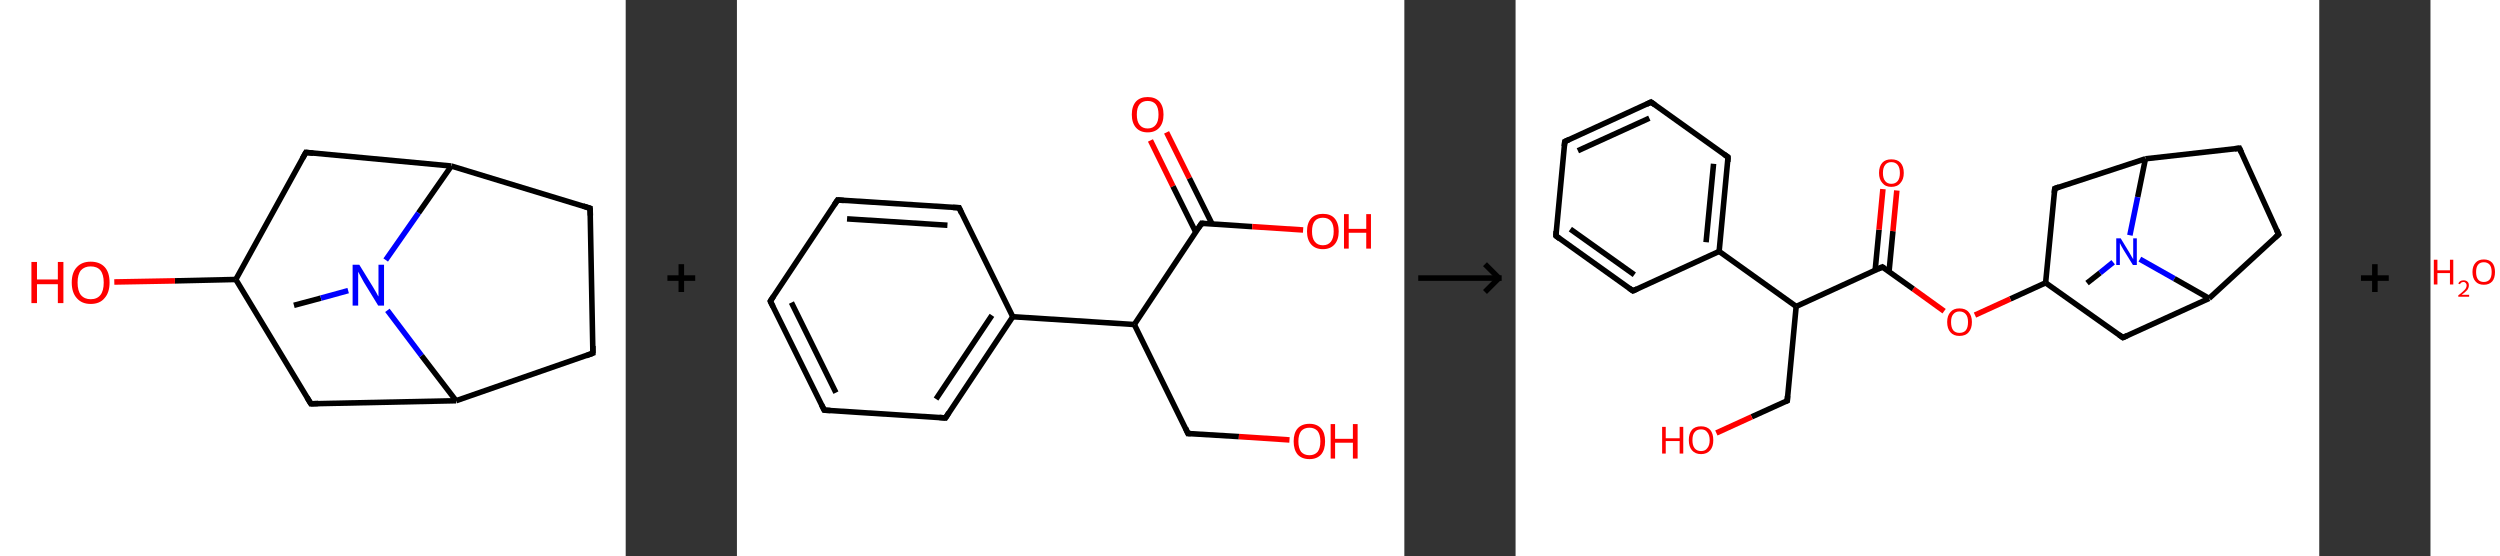 <?xml version='1.0' encoding='ASCII' standalone='yes'?>
<svg xmlns="http://www.w3.org/2000/svg" xmlns:xlink="http://www.w3.org/1999/xlink" version="1.1" width="899.0px" viewBox="0 0 899.0 200.0" height="200.0px">
  <rect x="0" y="0" width="899.0" height="200.0" fill="#333333" stroke="none"/>
  <g>
    <g transform="translate(0, 0) scale(1 1) "><!-- END OF HEADER -->
<rect style="opacity:1.0;fill:#FFFFFF;stroke:none" width="225.0" height="200.0" x="0.0" y="0.0"> </rect>
<path class="bond-0 atom-0 atom-1" d="M 105.7,109.8 L 115.4,107.2" style="fill:none;fill-rule:evenodd;stroke:#000000;stroke-width:2.0px;stroke-linecap:butt;stroke-linejoin:miter;stroke-opacity:1"/>
<path class="bond-0 atom-0 atom-1" d="M 115.4,107.2 L 125.2,104.5" style="fill:none;fill-rule:evenodd;stroke:#0000FF;stroke-width:2.0px;stroke-linecap:butt;stroke-linejoin:miter;stroke-opacity:1"/>
<path class="bond-1 atom-1 atom-2" d="M 139.3,111.6 L 151.6,127.9" style="fill:none;fill-rule:evenodd;stroke:#0000FF;stroke-width:2.0px;stroke-linecap:butt;stroke-linejoin:miter;stroke-opacity:1"/>
<path class="bond-1 atom-1 atom-2" d="M 151.6,127.9 L 164.0,144.1" style="fill:none;fill-rule:evenodd;stroke:#000000;stroke-width:2.0px;stroke-linecap:butt;stroke-linejoin:miter;stroke-opacity:1"/>
<path class="bond-2 atom-2 atom-3" d="M 164.0,144.1 L 213.2,127.0" style="fill:none;fill-rule:evenodd;stroke:#000000;stroke-width:2.0px;stroke-linecap:butt;stroke-linejoin:miter;stroke-opacity:1"/>
<path class="bond-3 atom-3 atom-4" d="M 213.2,127.0 L 212.2,74.9" style="fill:none;fill-rule:evenodd;stroke:#000000;stroke-width:2.0px;stroke-linecap:butt;stroke-linejoin:miter;stroke-opacity:1"/>
<path class="bond-4 atom-4 atom-5" d="M 212.2,74.9 L 162.3,59.7" style="fill:none;fill-rule:evenodd;stroke:#000000;stroke-width:2.0px;stroke-linecap:butt;stroke-linejoin:miter;stroke-opacity:1"/>
<path class="bond-5 atom-5 atom-6" d="M 162.3,59.7 L 110.0,54.8" style="fill:none;fill-rule:evenodd;stroke:#000000;stroke-width:2.0px;stroke-linecap:butt;stroke-linejoin:miter;stroke-opacity:1"/>
<path class="bond-6 atom-6 atom-7" d="M 110.0,54.8 L 84.8,100.5" style="fill:none;fill-rule:evenodd;stroke:#000000;stroke-width:2.0px;stroke-linecap:butt;stroke-linejoin:miter;stroke-opacity:1"/>
<path class="bond-7 atom-7 atom-8" d="M 84.8,100.5 L 62.9,101.0" style="fill:none;fill-rule:evenodd;stroke:#000000;stroke-width:2.0px;stroke-linecap:butt;stroke-linejoin:miter;stroke-opacity:1"/>
<path class="bond-7 atom-7 atom-8" d="M 62.9,101.0 L 41.1,101.4" style="fill:none;fill-rule:evenodd;stroke:#FF0000;stroke-width:2.0px;stroke-linecap:butt;stroke-linejoin:miter;stroke-opacity:1"/>
<path class="bond-8 atom-7 atom-9" d="M 84.8,100.5 L 111.8,145.2" style="fill:none;fill-rule:evenodd;stroke:#000000;stroke-width:2.0px;stroke-linecap:butt;stroke-linejoin:miter;stroke-opacity:1"/>
<path class="bond-9 atom-5 atom-1" d="M 162.3,59.7 L 150.5,76.6" style="fill:none;fill-rule:evenodd;stroke:#000000;stroke-width:2.0px;stroke-linecap:butt;stroke-linejoin:miter;stroke-opacity:1"/>
<path class="bond-9 atom-5 atom-1" d="M 150.5,76.6 L 138.7,93.5" style="fill:none;fill-rule:evenodd;stroke:#0000FF;stroke-width:2.0px;stroke-linecap:butt;stroke-linejoin:miter;stroke-opacity:1"/>
<path class="bond-10 atom-9 atom-2" d="M 111.8,145.2 L 164.0,144.1" style="fill:none;fill-rule:evenodd;stroke:#000000;stroke-width:2.0px;stroke-linecap:butt;stroke-linejoin:miter;stroke-opacity:1"/>
<path d="M 210.8,127.9 L 213.2,127.0 L 213.2,124.4" style="fill:none;stroke:#000000;stroke-width:2.0px;stroke-linecap:butt;stroke-linejoin:miter;stroke-opacity:1;"/>
<path d="M 212.3,77.5 L 212.2,74.9 L 209.7,74.1" style="fill:none;stroke:#000000;stroke-width:2.0px;stroke-linecap:butt;stroke-linejoin:miter;stroke-opacity:1;"/>
<path d="M 112.6,55.1 L 110.0,54.8 L 108.7,57.1" style="fill:none;stroke:#000000;stroke-width:2.0px;stroke-linecap:butt;stroke-linejoin:miter;stroke-opacity:1;"/>
<path d="M 110.4,142.9 L 111.8,145.2 L 114.4,145.1" style="fill:none;stroke:#000000;stroke-width:2.0px;stroke-linecap:butt;stroke-linejoin:miter;stroke-opacity:1;"/>
<path class="atom-1" d="M 129.2 95.2 L 134.0 103.0 Q 134.5 103.8, 135.3 105.2 Q 136.0 106.6, 136.1 106.6 L 136.1 95.2 L 138.1 95.2 L 138.1 109.9 L 136.0 109.9 L 130.8 101.4 Q 130.2 100.4, 129.6 99.2 Q 129.0 98.1, 128.8 97.7 L 128.8 109.9 L 126.8 109.9 L 126.8 95.2 L 129.2 95.2 " fill="#0000FF"/>
<path class="atom-8" d="M 11.3 94.2 L 13.3 94.2 L 13.3 100.5 L 20.8 100.5 L 20.8 94.2 L 22.8 94.2 L 22.8 109.0 L 20.8 109.0 L 20.8 102.2 L 13.3 102.2 L 13.3 109.0 L 11.3 109.0 L 11.3 94.2 " fill="#FF0000"/>
<path class="atom-8" d="M 25.8 101.6 Q 25.8 98.0, 27.6 96.1 Q 29.4 94.1, 32.6 94.1 Q 35.9 94.1, 37.7 96.1 Q 39.4 98.0, 39.4 101.6 Q 39.4 105.2, 37.6 107.2 Q 35.9 109.3, 32.6 109.3 Q 29.4 109.3, 27.6 107.2 Q 25.8 105.2, 25.8 101.6 M 32.6 107.6 Q 34.9 107.6, 36.1 106.1 Q 37.3 104.6, 37.3 101.6 Q 37.3 98.7, 36.1 97.2 Q 34.9 95.8, 32.6 95.8 Q 30.4 95.8, 29.1 97.2 Q 27.9 98.7, 27.9 101.6 Q 27.9 104.6, 29.1 106.1 Q 30.4 107.6, 32.6 107.6 " fill="#FF0000"/>
</g>
    <g transform="translate(225.0, 0) scale(1 1) "><line x1="15" y1="100" x2="25" y2="100" style="stroke:rgb(0,0,0);stroke-width:2"/>
  <line x1="20" y1="95" x2="20" y2="105" style="stroke:rgb(0,0,0);stroke-width:2"/>
</g>
    <g transform="translate(265.0, 0) scale(1 1) "><!-- END OF HEADER -->
<rect style="opacity:1.0;fill:#FFFFFF;stroke:none" width="240.0" height="200.0" x="0.0" y="0.0"> </rect>
<path class="bond-0 atom-0 atom-1" d="M 154.5,47.6 L 162.7,64.1" style="fill:none;fill-rule:evenodd;stroke:#FF0000;stroke-width:2.0px;stroke-linecap:butt;stroke-linejoin:miter;stroke-opacity:1"/>
<path class="bond-0 atom-0 atom-1" d="M 162.7,64.1 L 170.9,80.6" style="fill:none;fill-rule:evenodd;stroke:#000000;stroke-width:2.0px;stroke-linecap:butt;stroke-linejoin:miter;stroke-opacity:1"/>
<path class="bond-0 atom-0 atom-1" d="M 148.7,50.5 L 156.8,67.0" style="fill:none;fill-rule:evenodd;stroke:#FF0000;stroke-width:2.0px;stroke-linecap:butt;stroke-linejoin:miter;stroke-opacity:1"/>
<path class="bond-0 atom-0 atom-1" d="M 156.8,67.0 L 165.0,83.5" style="fill:none;fill-rule:evenodd;stroke:#000000;stroke-width:2.0px;stroke-linecap:butt;stroke-linejoin:miter;stroke-opacity:1"/>
<path class="bond-1 atom-1 atom-2" d="M 167.1,80.3 L 185.3,81.5" style="fill:none;fill-rule:evenodd;stroke:#000000;stroke-width:2.0px;stroke-linecap:butt;stroke-linejoin:miter;stroke-opacity:1"/>
<path class="bond-1 atom-1 atom-2" d="M 185.3,81.5 L 203.6,82.7" style="fill:none;fill-rule:evenodd;stroke:#FF0000;stroke-width:2.0px;stroke-linecap:butt;stroke-linejoin:miter;stroke-opacity:1"/>
<path class="bond-2 atom-1 atom-3" d="M 167.1,80.3 L 142.9,116.7" style="fill:none;fill-rule:evenodd;stroke:#000000;stroke-width:2.0px;stroke-linecap:butt;stroke-linejoin:miter;stroke-opacity:1"/>
<path class="bond-3 atom-3 atom-4" d="M 142.9,116.7 L 162.2,155.9" style="fill:none;fill-rule:evenodd;stroke:#000000;stroke-width:2.0px;stroke-linecap:butt;stroke-linejoin:miter;stroke-opacity:1"/>
<path class="bond-4 atom-4 atom-5" d="M 162.2,155.9 L 180.5,157.0" style="fill:none;fill-rule:evenodd;stroke:#000000;stroke-width:2.0px;stroke-linecap:butt;stroke-linejoin:miter;stroke-opacity:1"/>
<path class="bond-4 atom-4 atom-5" d="M 180.5,157.0 L 198.7,158.2" style="fill:none;fill-rule:evenodd;stroke:#FF0000;stroke-width:2.0px;stroke-linecap:butt;stroke-linejoin:miter;stroke-opacity:1"/>
<path class="bond-5 atom-3 atom-6" d="M 142.9,116.7 L 99.2,113.9" style="fill:none;fill-rule:evenodd;stroke:#000000;stroke-width:2.0px;stroke-linecap:butt;stroke-linejoin:miter;stroke-opacity:1"/>
<path class="bond-6 atom-6 atom-7" d="M 99.2,113.9 L 75.0,150.3" style="fill:none;fill-rule:evenodd;stroke:#000000;stroke-width:2.0px;stroke-linecap:butt;stroke-linejoin:miter;stroke-opacity:1"/>
<path class="bond-6 atom-6 atom-7" d="M 91.7,113.4 L 71.6,143.5" style="fill:none;fill-rule:evenodd;stroke:#000000;stroke-width:2.0px;stroke-linecap:butt;stroke-linejoin:miter;stroke-opacity:1"/>
<path class="bond-7 atom-7 atom-8" d="M 75.0,150.3 L 31.4,147.5" style="fill:none;fill-rule:evenodd;stroke:#000000;stroke-width:2.0px;stroke-linecap:butt;stroke-linejoin:miter;stroke-opacity:1"/>
<path class="bond-8 atom-8 atom-9" d="M 31.4,147.5 L 12.0,108.3" style="fill:none;fill-rule:evenodd;stroke:#000000;stroke-width:2.0px;stroke-linecap:butt;stroke-linejoin:miter;stroke-opacity:1"/>
<path class="bond-8 atom-8 atom-9" d="M 35.6,141.2 L 19.6,108.8" style="fill:none;fill-rule:evenodd;stroke:#000000;stroke-width:2.0px;stroke-linecap:butt;stroke-linejoin:miter;stroke-opacity:1"/>
<path class="bond-9 atom-9 atom-10" d="M 12.0,108.3 L 36.2,71.9" style="fill:none;fill-rule:evenodd;stroke:#000000;stroke-width:2.0px;stroke-linecap:butt;stroke-linejoin:miter;stroke-opacity:1"/>
<path class="bond-10 atom-10 atom-11" d="M 36.2,71.9 L 79.9,74.7" style="fill:none;fill-rule:evenodd;stroke:#000000;stroke-width:2.0px;stroke-linecap:butt;stroke-linejoin:miter;stroke-opacity:1"/>
<path class="bond-10 atom-10 atom-11" d="M 39.6,78.7 L 75.7,81.0" style="fill:none;fill-rule:evenodd;stroke:#000000;stroke-width:2.0px;stroke-linecap:butt;stroke-linejoin:miter;stroke-opacity:1"/>
<path class="bond-11 atom-11 atom-6" d="M 79.9,74.7 L 99.2,113.9" style="fill:none;fill-rule:evenodd;stroke:#000000;stroke-width:2.0px;stroke-linecap:butt;stroke-linejoin:miter;stroke-opacity:1"/>
<path d="M 168.0,80.4 L 167.1,80.3 L 165.9,82.1" style="fill:none;stroke:#000000;stroke-width:2.0px;stroke-linecap:butt;stroke-linejoin:miter;stroke-opacity:1;"/>
<path d="M 161.3,153.9 L 162.2,155.9 L 163.2,155.9" style="fill:none;stroke:#000000;stroke-width:2.0px;stroke-linecap:butt;stroke-linejoin:miter;stroke-opacity:1;"/>
<path d="M 76.2,148.4 L 75.0,150.3 L 72.8,150.1" style="fill:none;stroke:#000000;stroke-width:2.0px;stroke-linecap:butt;stroke-linejoin:miter;stroke-opacity:1;"/>
<path d="M 33.6,147.6 L 31.4,147.5 L 30.4,145.5" style="fill:none;stroke:#000000;stroke-width:2.0px;stroke-linecap:butt;stroke-linejoin:miter;stroke-opacity:1;"/>
<path d="M 13.0,110.3 L 12.0,108.3 L 13.2,106.5" style="fill:none;stroke:#000000;stroke-width:2.0px;stroke-linecap:butt;stroke-linejoin:miter;stroke-opacity:1;"/>
<path d="M 35.0,73.7 L 36.2,71.9 L 38.4,72.1" style="fill:none;stroke:#000000;stroke-width:2.0px;stroke-linecap:butt;stroke-linejoin:miter;stroke-opacity:1;"/>
<path d="M 77.7,74.6 L 79.9,74.7 L 80.8,76.7" style="fill:none;stroke:#000000;stroke-width:2.0px;stroke-linecap:butt;stroke-linejoin:miter;stroke-opacity:1;"/>
<path class="atom-0" d="M 142.0 41.2 Q 142.0 38.2, 143.5 36.5 Q 145.0 34.9, 147.7 34.9 Q 150.4 34.9, 151.9 36.5 Q 153.4 38.2, 153.4 41.2 Q 153.4 44.2, 151.9 45.9 Q 150.4 47.6, 147.7 47.6 Q 145.0 47.6, 143.5 45.9 Q 142.0 44.2, 142.0 41.2 M 147.7 46.2 Q 149.6 46.2, 150.6 44.9 Q 151.6 43.7, 151.6 41.2 Q 151.6 38.7, 150.6 37.5 Q 149.6 36.3, 147.7 36.3 Q 145.8 36.3, 144.8 37.5 Q 143.8 38.7, 143.8 41.2 Q 143.8 43.7, 144.8 44.9 Q 145.8 46.2, 147.7 46.2 " fill="#FF0000"/>
<path class="atom-2" d="M 205.0 83.2 Q 205.0 80.2, 206.5 78.5 Q 208.0 76.9, 210.7 76.9 Q 213.5 76.9, 214.9 78.5 Q 216.4 80.2, 216.4 83.2 Q 216.4 86.2, 214.9 87.9 Q 213.4 89.6, 210.7 89.6 Q 208.0 89.6, 206.5 87.9 Q 205.0 86.2, 205.0 83.2 M 210.7 88.2 Q 212.6 88.2, 213.6 86.9 Q 214.6 85.6, 214.6 83.2 Q 214.6 80.7, 213.6 79.5 Q 212.6 78.3, 210.7 78.3 Q 208.8 78.3, 207.8 79.5 Q 206.8 80.7, 206.8 83.2 Q 206.8 85.7, 207.8 86.9 Q 208.8 88.2, 210.7 88.2 " fill="#FF0000"/>
<path class="atom-2" d="M 218.3 77.0 L 220.0 77.0 L 220.0 82.3 L 226.3 82.3 L 226.3 77.0 L 228.0 77.0 L 228.0 89.4 L 226.3 89.4 L 226.3 83.7 L 220.0 83.7 L 220.0 89.4 L 218.3 89.4 L 218.3 77.0 " fill="#FF0000"/>
<path class="atom-5" d="M 200.2 158.7 Q 200.2 155.7, 201.6 154.1 Q 203.1 152.4, 205.9 152.4 Q 208.6 152.4, 210.1 154.1 Q 211.5 155.7, 211.5 158.7 Q 211.5 161.7, 210.1 163.4 Q 208.6 165.1, 205.9 165.1 Q 203.1 165.1, 201.6 163.4 Q 200.2 161.7, 200.2 158.7 M 205.9 163.7 Q 207.7 163.7, 208.8 162.5 Q 209.8 161.2, 209.8 158.7 Q 209.8 156.3, 208.8 155.0 Q 207.7 153.8, 205.9 153.8 Q 204.0 153.8, 202.9 155.0 Q 201.9 156.3, 201.9 158.7 Q 201.9 161.2, 202.9 162.5 Q 204.0 163.7, 205.9 163.7 " fill="#FF0000"/>
<path class="atom-5" d="M 213.5 152.5 L 215.1 152.5 L 215.1 157.8 L 221.5 157.8 L 221.5 152.5 L 223.2 152.5 L 223.2 164.9 L 221.5 164.9 L 221.5 159.2 L 215.1 159.2 L 215.1 164.9 L 213.5 164.9 L 213.5 152.5 " fill="#FF0000"/>
</g>
    <g transform="translate(505.0, 0) scale(1 1) "><line x1="5" y1="100" x2="35" y2="100" style="stroke:rgb(0,0,0);stroke-width:2"/>
  <line x1="34" y1="100" x2="29" y2="95" style="stroke:rgb(0,0,0);stroke-width:2"/>
  <line x1="34" y1="100" x2="29" y2="105" style="stroke:rgb(0,0,0);stroke-width:2"/>
</g>
    <g transform="translate(545.0, 0) scale(1 1) "><!-- END OF HEADER -->
<rect style="opacity:1.0;fill:#FFFFFF;stroke:none" width="289.0" height="200.0" x="0.0" y="0.0"> </rect>
<path class="bond-0 atom-0 atom-1" d="M 205.5,101.8 L 210.2,98.1" style="fill:none;fill-rule:evenodd;stroke:#000000;stroke-width:2.0px;stroke-linecap:butt;stroke-linejoin:miter;stroke-opacity:1"/>
<path class="bond-0 atom-0 atom-1" d="M 210.2,98.1 L 214.9,94.3" style="fill:none;fill-rule:evenodd;stroke:#0000FF;stroke-width:2.0px;stroke-linecap:butt;stroke-linejoin:miter;stroke-opacity:1"/>
<path class="bond-1 atom-1 atom-2" d="M 224.5,93.2 L 236.9,100.2" style="fill:none;fill-rule:evenodd;stroke:#0000FF;stroke-width:2.0px;stroke-linecap:butt;stroke-linejoin:miter;stroke-opacity:1"/>
<path class="bond-1 atom-1 atom-2" d="M 236.9,100.2 L 249.4,107.3" style="fill:none;fill-rule:evenodd;stroke:#000000;stroke-width:2.0px;stroke-linecap:butt;stroke-linejoin:miter;stroke-opacity:1"/>
<path class="bond-2 atom-2 atom-3" d="M 249.4,107.3 L 274.4,84.3" style="fill:none;fill-rule:evenodd;stroke:#000000;stroke-width:2.0px;stroke-linecap:butt;stroke-linejoin:miter;stroke-opacity:1"/>
<path class="bond-3 atom-3 atom-4" d="M 274.4,84.3 L 260.3,53.3" style="fill:none;fill-rule:evenodd;stroke:#000000;stroke-width:2.0px;stroke-linecap:butt;stroke-linejoin:miter;stroke-opacity:1"/>
<path class="bond-4 atom-4 atom-5" d="M 260.3,53.3 L 226.5,57.1" style="fill:none;fill-rule:evenodd;stroke:#000000;stroke-width:2.0px;stroke-linecap:butt;stroke-linejoin:miter;stroke-opacity:1"/>
<path class="bond-5 atom-5 atom-6" d="M 226.5,57.1 L 193.9,67.8" style="fill:none;fill-rule:evenodd;stroke:#000000;stroke-width:2.0px;stroke-linecap:butt;stroke-linejoin:miter;stroke-opacity:1"/>
<path class="bond-6 atom-6 atom-7" d="M 193.9,67.8 L 190.6,101.7" style="fill:none;fill-rule:evenodd;stroke:#000000;stroke-width:2.0px;stroke-linecap:butt;stroke-linejoin:miter;stroke-opacity:1"/>
<path class="bond-7 atom-7 atom-8" d="M 190.6,101.7 L 177.9,107.5" style="fill:none;fill-rule:evenodd;stroke:#000000;stroke-width:2.0px;stroke-linecap:butt;stroke-linejoin:miter;stroke-opacity:1"/>
<path class="bond-7 atom-7 atom-8" d="M 177.9,107.5 L 165.2,113.3" style="fill:none;fill-rule:evenodd;stroke:#FF0000;stroke-width:2.0px;stroke-linecap:butt;stroke-linejoin:miter;stroke-opacity:1"/>
<path class="bond-8 atom-8 atom-9" d="M 154.1,111.9 L 143.0,103.9" style="fill:none;fill-rule:evenodd;stroke:#FF0000;stroke-width:2.0px;stroke-linecap:butt;stroke-linejoin:miter;stroke-opacity:1"/>
<path class="bond-8 atom-8 atom-9" d="M 143.0,103.9 L 131.9,96.0" style="fill:none;fill-rule:evenodd;stroke:#000000;stroke-width:2.0px;stroke-linecap:butt;stroke-linejoin:miter;stroke-opacity:1"/>
<path class="bond-9 atom-9 atom-10" d="M 134.3,97.7 L 135.7,83.1" style="fill:none;fill-rule:evenodd;stroke:#000000;stroke-width:2.0px;stroke-linecap:butt;stroke-linejoin:miter;stroke-opacity:1"/>
<path class="bond-9 atom-9 atom-10" d="M 135.7,83.1 L 137.1,68.5" style="fill:none;fill-rule:evenodd;stroke:#FF0000;stroke-width:2.0px;stroke-linecap:butt;stroke-linejoin:miter;stroke-opacity:1"/>
<path class="bond-9 atom-9 atom-10" d="M 129.3,97.2 L 130.7,82.6" style="fill:none;fill-rule:evenodd;stroke:#000000;stroke-width:2.0px;stroke-linecap:butt;stroke-linejoin:miter;stroke-opacity:1"/>
<path class="bond-9 atom-9 atom-10" d="M 130.7,82.6 L 132.1,68.0" style="fill:none;fill-rule:evenodd;stroke:#FF0000;stroke-width:2.0px;stroke-linecap:butt;stroke-linejoin:miter;stroke-opacity:1"/>
<path class="bond-10 atom-9 atom-11" d="M 131.9,96.0 L 100.9,110.2" style="fill:none;fill-rule:evenodd;stroke:#000000;stroke-width:2.0px;stroke-linecap:butt;stroke-linejoin:miter;stroke-opacity:1"/>
<path class="bond-11 atom-11 atom-12" d="M 100.9,110.2 L 97.7,144.1" style="fill:none;fill-rule:evenodd;stroke:#000000;stroke-width:2.0px;stroke-linecap:butt;stroke-linejoin:miter;stroke-opacity:1"/>
<path class="bond-12 atom-12 atom-13" d="M 97.7,144.1 L 84.9,149.9" style="fill:none;fill-rule:evenodd;stroke:#000000;stroke-width:2.0px;stroke-linecap:butt;stroke-linejoin:miter;stroke-opacity:1"/>
<path class="bond-12 atom-12 atom-13" d="M 84.9,149.9 L 72.2,155.7" style="fill:none;fill-rule:evenodd;stroke:#FF0000;stroke-width:2.0px;stroke-linecap:butt;stroke-linejoin:miter;stroke-opacity:1"/>
<path class="bond-13 atom-11 atom-14" d="M 100.9,110.2 L 73.2,90.4" style="fill:none;fill-rule:evenodd;stroke:#000000;stroke-width:2.0px;stroke-linecap:butt;stroke-linejoin:miter;stroke-opacity:1"/>
<path class="bond-14 atom-14 atom-15" d="M 73.2,90.4 L 76.4,56.5" style="fill:none;fill-rule:evenodd;stroke:#000000;stroke-width:2.0px;stroke-linecap:butt;stroke-linejoin:miter;stroke-opacity:1"/>
<path class="bond-14 atom-14 atom-15" d="M 68.5,87.1 L 71.2,58.9" style="fill:none;fill-rule:evenodd;stroke:#000000;stroke-width:2.0px;stroke-linecap:butt;stroke-linejoin:miter;stroke-opacity:1"/>
<path class="bond-15 atom-15 atom-16" d="M 76.4,56.5 L 48.7,36.7" style="fill:none;fill-rule:evenodd;stroke:#000000;stroke-width:2.0px;stroke-linecap:butt;stroke-linejoin:miter;stroke-opacity:1"/>
<path class="bond-16 atom-16 atom-17" d="M 48.7,36.7 L 17.7,50.9" style="fill:none;fill-rule:evenodd;stroke:#000000;stroke-width:2.0px;stroke-linecap:butt;stroke-linejoin:miter;stroke-opacity:1"/>
<path class="bond-16 atom-16 atom-17" d="M 48.1,42.5 L 22.4,54.2" style="fill:none;fill-rule:evenodd;stroke:#000000;stroke-width:2.0px;stroke-linecap:butt;stroke-linejoin:miter;stroke-opacity:1"/>
<path class="bond-17 atom-17 atom-18" d="M 17.7,50.9 L 14.5,84.8" style="fill:none;fill-rule:evenodd;stroke:#000000;stroke-width:2.0px;stroke-linecap:butt;stroke-linejoin:miter;stroke-opacity:1"/>
<path class="bond-18 atom-18 atom-19" d="M 14.5,84.8 L 42.2,104.6" style="fill:none;fill-rule:evenodd;stroke:#000000;stroke-width:2.0px;stroke-linecap:butt;stroke-linejoin:miter;stroke-opacity:1"/>
<path class="bond-18 atom-18 atom-19" d="M 19.7,82.4 L 42.7,98.8" style="fill:none;fill-rule:evenodd;stroke:#000000;stroke-width:2.0px;stroke-linecap:butt;stroke-linejoin:miter;stroke-opacity:1"/>
<path class="bond-19 atom-7 atom-20" d="M 190.6,101.7 L 218.4,121.4" style="fill:none;fill-rule:evenodd;stroke:#000000;stroke-width:2.0px;stroke-linecap:butt;stroke-linejoin:miter;stroke-opacity:1"/>
<path class="bond-20 atom-5 atom-1" d="M 226.5,57.1 L 223.7,70.9" style="fill:none;fill-rule:evenodd;stroke:#000000;stroke-width:2.0px;stroke-linecap:butt;stroke-linejoin:miter;stroke-opacity:1"/>
<path class="bond-20 atom-5 atom-1" d="M 223.7,70.9 L 220.9,84.6" style="fill:none;fill-rule:evenodd;stroke:#0000FF;stroke-width:2.0px;stroke-linecap:butt;stroke-linejoin:miter;stroke-opacity:1"/>
<path class="bond-21 atom-19 atom-14" d="M 42.2,104.6 L 73.2,90.4" style="fill:none;fill-rule:evenodd;stroke:#000000;stroke-width:2.0px;stroke-linecap:butt;stroke-linejoin:miter;stroke-opacity:1"/>
<path class="bond-22 atom-20 atom-2" d="M 218.4,121.4 L 249.4,107.3" style="fill:none;fill-rule:evenodd;stroke:#000000;stroke-width:2.0px;stroke-linecap:butt;stroke-linejoin:miter;stroke-opacity:1"/>
<path d="M 273.2,85.4 L 274.4,84.3 L 273.7,82.7" style="fill:none;stroke:#000000;stroke-width:2.0px;stroke-linecap:butt;stroke-linejoin:miter;stroke-opacity:1;"/>
<path d="M 261.0,54.8 L 260.3,53.3 L 258.6,53.5" style="fill:none;stroke:#000000;stroke-width:2.0px;stroke-linecap:butt;stroke-linejoin:miter;stroke-opacity:1;"/>
<path d="M 195.5,67.2 L 193.9,67.8 L 193.7,69.4" style="fill:none;stroke:#000000;stroke-width:2.0px;stroke-linecap:butt;stroke-linejoin:miter;stroke-opacity:1;"/>
<path d="M 132.5,96.4 L 131.9,96.0 L 130.4,96.7" style="fill:none;stroke:#000000;stroke-width:2.0px;stroke-linecap:butt;stroke-linejoin:miter;stroke-opacity:1;"/>
<path d="M 97.8,142.4 L 97.7,144.1 L 97.0,144.4" style="fill:none;stroke:#000000;stroke-width:2.0px;stroke-linecap:butt;stroke-linejoin:miter;stroke-opacity:1;"/>
<path d="M 76.3,58.2 L 76.4,56.5 L 75.0,55.5" style="fill:none;stroke:#000000;stroke-width:2.0px;stroke-linecap:butt;stroke-linejoin:miter;stroke-opacity:1;"/>
<path d="M 50.1,37.7 L 48.7,36.7 L 47.1,37.5" style="fill:none;stroke:#000000;stroke-width:2.0px;stroke-linecap:butt;stroke-linejoin:miter;stroke-opacity:1;"/>
<path d="M 19.2,50.2 L 17.7,50.9 L 17.5,52.6" style="fill:none;stroke:#000000;stroke-width:2.0px;stroke-linecap:butt;stroke-linejoin:miter;stroke-opacity:1;"/>
<path d="M 14.6,83.1 L 14.5,84.8 L 15.8,85.8" style="fill:none;stroke:#000000;stroke-width:2.0px;stroke-linecap:butt;stroke-linejoin:miter;stroke-opacity:1;"/>
<path d="M 40.8,103.6 L 42.2,104.6 L 43.7,103.9" style="fill:none;stroke:#000000;stroke-width:2.0px;stroke-linecap:butt;stroke-linejoin:miter;stroke-opacity:1;"/>
<path d="M 217.0,120.4 L 218.4,121.4 L 219.9,120.7" style="fill:none;stroke:#000000;stroke-width:2.0px;stroke-linecap:butt;stroke-linejoin:miter;stroke-opacity:1;"/>
<path class="atom-1" d="M 217.6 85.7 L 220.7 90.8 Q 221.0 91.3, 221.5 92.2 Q 222.0 93.1, 222.1 93.2 L 222.1 85.7 L 223.4 85.7 L 223.4 95.3 L 222.0 95.3 L 218.6 89.8 Q 218.2 89.1, 217.8 88.4 Q 217.4 87.6, 217.3 87.4 L 217.3 95.3 L 216.0 95.3 L 216.0 85.7 L 217.6 85.7 " fill="#0000FF"/>
<path class="atom-8" d="M 155.2 115.8 Q 155.2 113.5, 156.4 112.2 Q 157.5 110.9, 159.6 110.9 Q 161.8 110.9, 162.9 112.2 Q 164.1 113.5, 164.1 115.8 Q 164.1 118.2, 162.9 119.5 Q 161.8 120.8, 159.6 120.8 Q 157.5 120.8, 156.4 119.5 Q 155.2 118.2, 155.2 115.8 M 159.6 119.7 Q 161.1 119.7, 161.9 118.8 Q 162.7 117.8, 162.7 115.8 Q 162.7 113.9, 161.9 113.0 Q 161.1 112.0, 159.6 112.0 Q 158.2 112.0, 157.4 113.0 Q 156.6 113.9, 156.6 115.8 Q 156.6 117.8, 157.4 118.8 Q 158.2 119.7, 159.6 119.7 " fill="#FF0000"/>
<path class="atom-10" d="M 130.7 62.2 Q 130.7 59.8, 131.9 58.5 Q 133.0 57.3, 135.1 57.3 Q 137.3 57.3, 138.4 58.5 Q 139.6 59.8, 139.6 62.2 Q 139.6 64.5, 138.4 65.8 Q 137.3 67.2, 135.1 67.2 Q 133.0 67.2, 131.9 65.8 Q 130.7 64.5, 130.7 62.2 M 135.1 66.1 Q 136.6 66.1, 137.4 65.1 Q 138.2 64.1, 138.2 62.2 Q 138.2 60.3, 137.4 59.3 Q 136.6 58.3, 135.1 58.3 Q 133.7 58.3, 132.9 59.3 Q 132.1 60.3, 132.1 62.2 Q 132.1 64.1, 132.9 65.1 Q 133.7 66.1, 135.1 66.1 " fill="#FF0000"/>
<path class="atom-13" d="M 52.7 153.5 L 54.0 153.5 L 54.0 157.6 L 59.0 157.6 L 59.0 153.5 L 60.3 153.5 L 60.3 163.1 L 59.0 163.1 L 59.0 158.6 L 54.0 158.6 L 54.0 163.1 L 52.7 163.1 L 52.7 153.5 " fill="#FF0000"/>
<path class="atom-13" d="M 62.3 158.3 Q 62.3 155.9, 63.4 154.6 Q 64.5 153.3, 66.7 153.3 Q 68.8 153.3, 70.0 154.6 Q 71.1 155.9, 71.1 158.3 Q 71.1 160.6, 70.0 161.9 Q 68.8 163.3, 66.7 163.3 Q 64.6 163.3, 63.4 161.9 Q 62.3 160.6, 62.3 158.3 M 66.7 162.2 Q 68.2 162.2, 68.9 161.2 Q 69.8 160.2, 69.8 158.3 Q 69.8 156.4, 68.9 155.4 Q 68.2 154.4, 66.7 154.4 Q 65.2 154.4, 64.4 155.4 Q 63.6 156.3, 63.6 158.3 Q 63.6 160.2, 64.4 161.2 Q 65.2 162.2, 66.7 162.2 " fill="#FF0000"/>
</g>
    <g transform="translate(834.0, 0) scale(1 1) "><line x1="15" y1="100" x2="25" y2="100" style="stroke:rgb(0,0,0);stroke-width:2"/>
  <line x1="20" y1="95" x2="20" y2="105" style="stroke:rgb(0,0,0);stroke-width:2"/>
</g>
    <g transform="translate(874.0, 0) scale(1 1) "><!-- END OF HEADER -->
<rect style="opacity:1.0;fill:#FFFFFF;stroke:none" width="25.0" height="200.0" x="0.0" y="0.0"> </rect>
<path class="atom-0" d="M 1.2 93.4 L 2.5 93.4 L 2.5 97.2 L 7.0 97.2 L 7.0 93.4 L 8.2 93.4 L 8.2 102.3 L 7.0 102.3 L 7.0 98.2 L 2.5 98.2 L 2.5 102.3 L 1.2 102.3 L 1.2 93.4 " fill="#FF0000"/>
<path class="atom-0" d="M 10.0 102.0 Q 10.2 101.4, 10.7 101.1 Q 11.2 100.8, 11.9 100.8 Q 12.8 100.8, 13.3 101.3 Q 13.8 101.7, 13.8 102.6 Q 13.8 103.5, 13.2 104.3 Q 12.5 105.1, 11.2 106.0 L 13.9 106.0 L 13.9 106.7 L 10.0 106.7 L 10.0 106.2 Q 11.1 105.4, 11.7 104.8 Q 12.4 104.2, 12.7 103.7 Q 13.0 103.2, 13.0 102.6 Q 13.0 102.1, 12.7 101.8 Q 12.4 101.4, 11.9 101.4 Q 11.5 101.4, 11.1 101.6 Q 10.8 101.8, 10.6 102.2 L 10.0 102.0 " fill="#FF0000"/>
<path class="atom-0" d="M 15.1 97.8 Q 15.1 95.7, 16.2 94.5 Q 17.2 93.3, 19.2 93.3 Q 21.1 93.3, 22.2 94.5 Q 23.2 95.7, 23.2 97.8 Q 23.2 100.0, 22.2 101.2 Q 21.1 102.4, 19.2 102.4 Q 17.2 102.4, 16.2 101.2 Q 15.1 100.0, 15.1 97.8 M 19.2 101.4 Q 20.5 101.4, 21.3 100.5 Q 22.0 99.6, 22.0 97.8 Q 22.0 96.1, 21.3 95.2 Q 20.5 94.3, 19.2 94.3 Q 17.8 94.3, 17.1 95.2 Q 16.4 96.1, 16.4 97.8 Q 16.4 99.6, 17.1 100.5 Q 17.8 101.4, 19.2 101.4 " fill="#FF0000"/>
</g>
  </g>
</svg>
